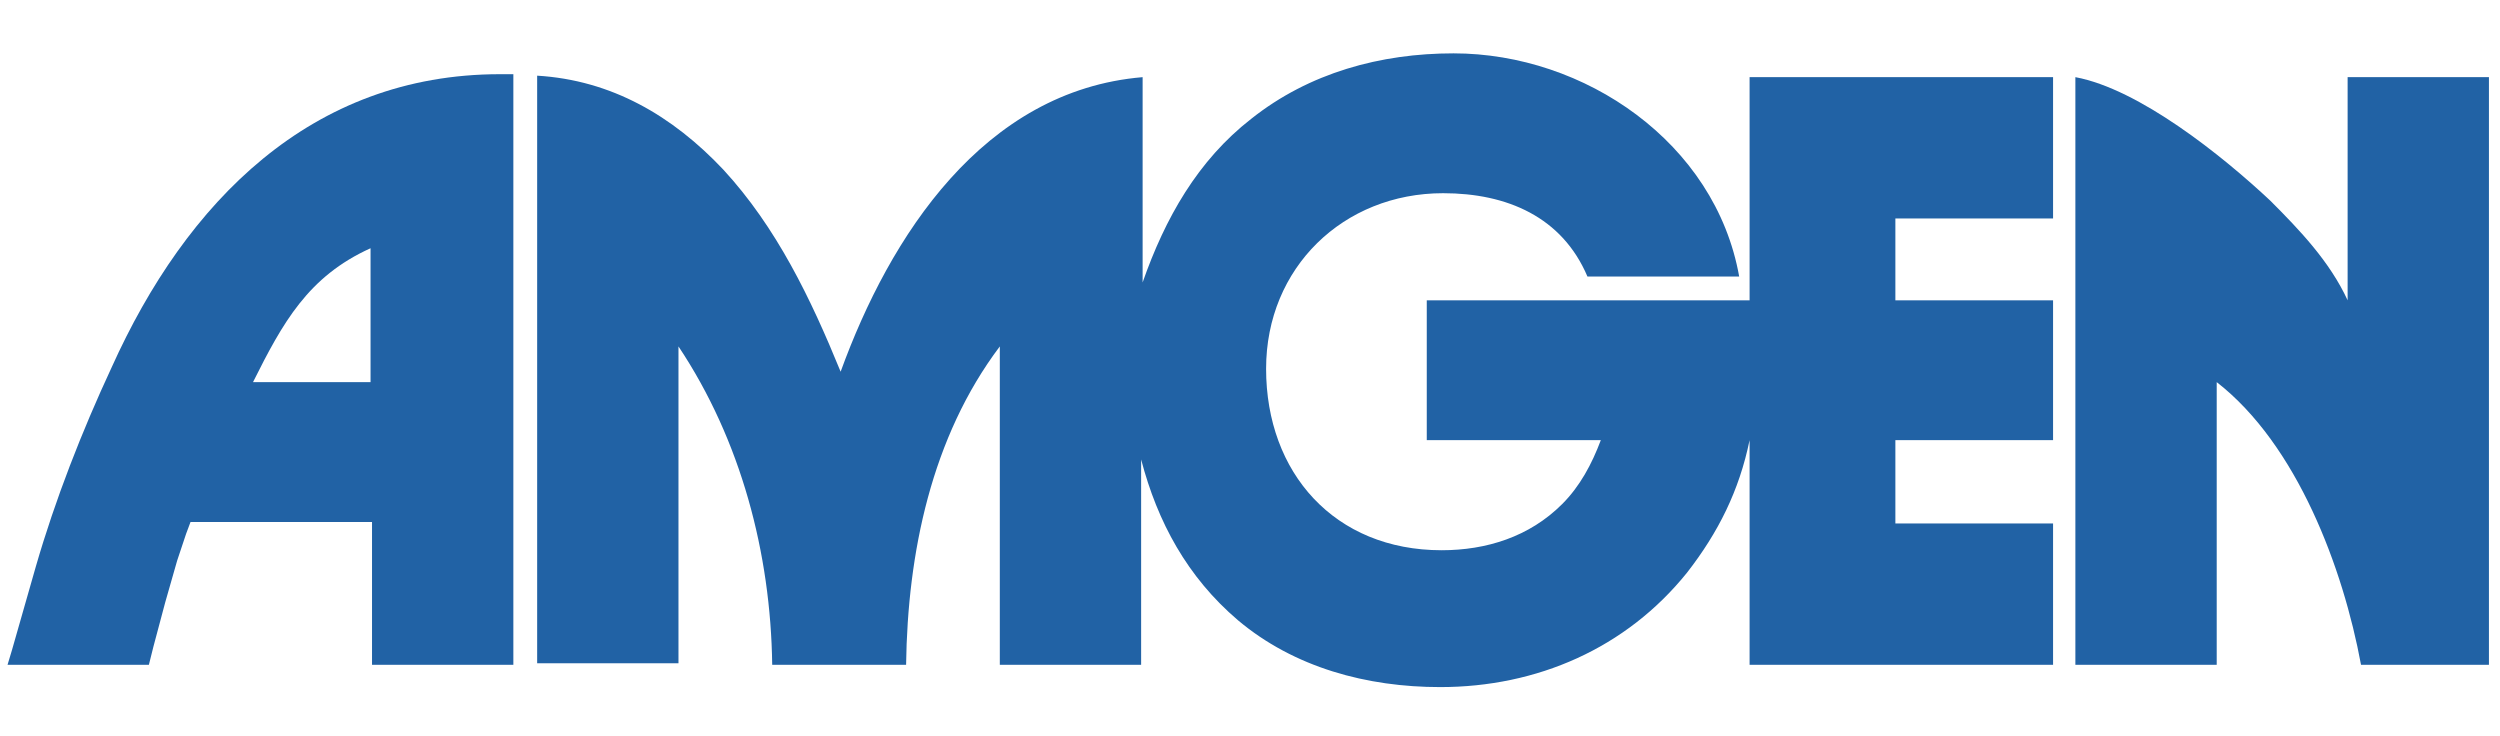<svg width="146" height="43" viewBox="0 0 146 43" fill="none" xmlns="http://www.w3.org/2000/svg">
<g clip-path="url(#clip0_3368_1875)">
<path d="M102.176 17.538H83.323V25.705H93.488C92.967 27.095 92.272 28.398 91.229 29.44C89.318 31.352 86.798 32.134 84.192 32.134C77.937 32.134 73.94 27.616 73.94 21.534C73.94 15.627 78.458 11.283 84.279 11.283C88.015 11.283 91.229 12.673 92.706 16.148H101.568C100.178 8.329 92.532 3.116 84.887 3.116C80.63 3.116 76.46 4.246 73.072 6.939C69.944 9.371 68.033 12.76 66.729 16.495V4.506C57.433 5.288 51.96 13.802 49.093 21.708C47.355 17.451 45.357 13.281 42.23 9.893C39.276 6.765 35.714 4.68 31.37 4.419V38.736H39.623V20.231C43.272 25.705 45.01 32.307 45.097 38.823H52.916C53.003 32.307 54.393 25.531 58.389 20.231V38.823H66.642V26.834C67.598 30.483 69.336 33.697 72.29 36.217C75.591 38.997 79.848 40.126 84.105 40.126C89.752 40.126 94.965 37.868 98.527 33.437C100.351 31.091 101.568 28.659 102.176 25.705V38.823H119.899V30.57H110.69V25.705H119.899V17.538H110.69V12.76H119.899V4.506H102.176V17.538Z" fill="#2162A5"/>
<path d="M137.101 4.506V17.538C136.058 15.279 134.321 13.455 132.583 11.717C129.803 9.111 124.938 5.201 121.202 4.506V38.823H129.456V22.316C134.147 25.965 136.84 33.176 137.883 38.823H145.354V4.506H137.101Z" fill="#2162A5"/>
<path d="M6.523 21.448C4.785 25.183 3.221 29.18 2.092 33.089L0.702 37.954L0.441 38.823H8.695L8.955 37.781L9.65 35.174L10.345 32.742L10.867 31.178L11.127 30.483H21.726V38.823H29.98V4.333C29.719 4.333 29.459 4.333 29.198 4.333C18.164 4.333 10.867 11.804 6.523 21.448ZM21.64 22.316H14.776C16.514 18.841 17.991 16.148 21.64 14.497V22.316Z" fill="#2162A5"/>
</g>
<defs>
<clipPath id="clip0_3368_1875">
<rect width="145" height="42" fill="white" transform="translate(0.441 0.578)"/>
</clipPath>
</defs>
</svg>
